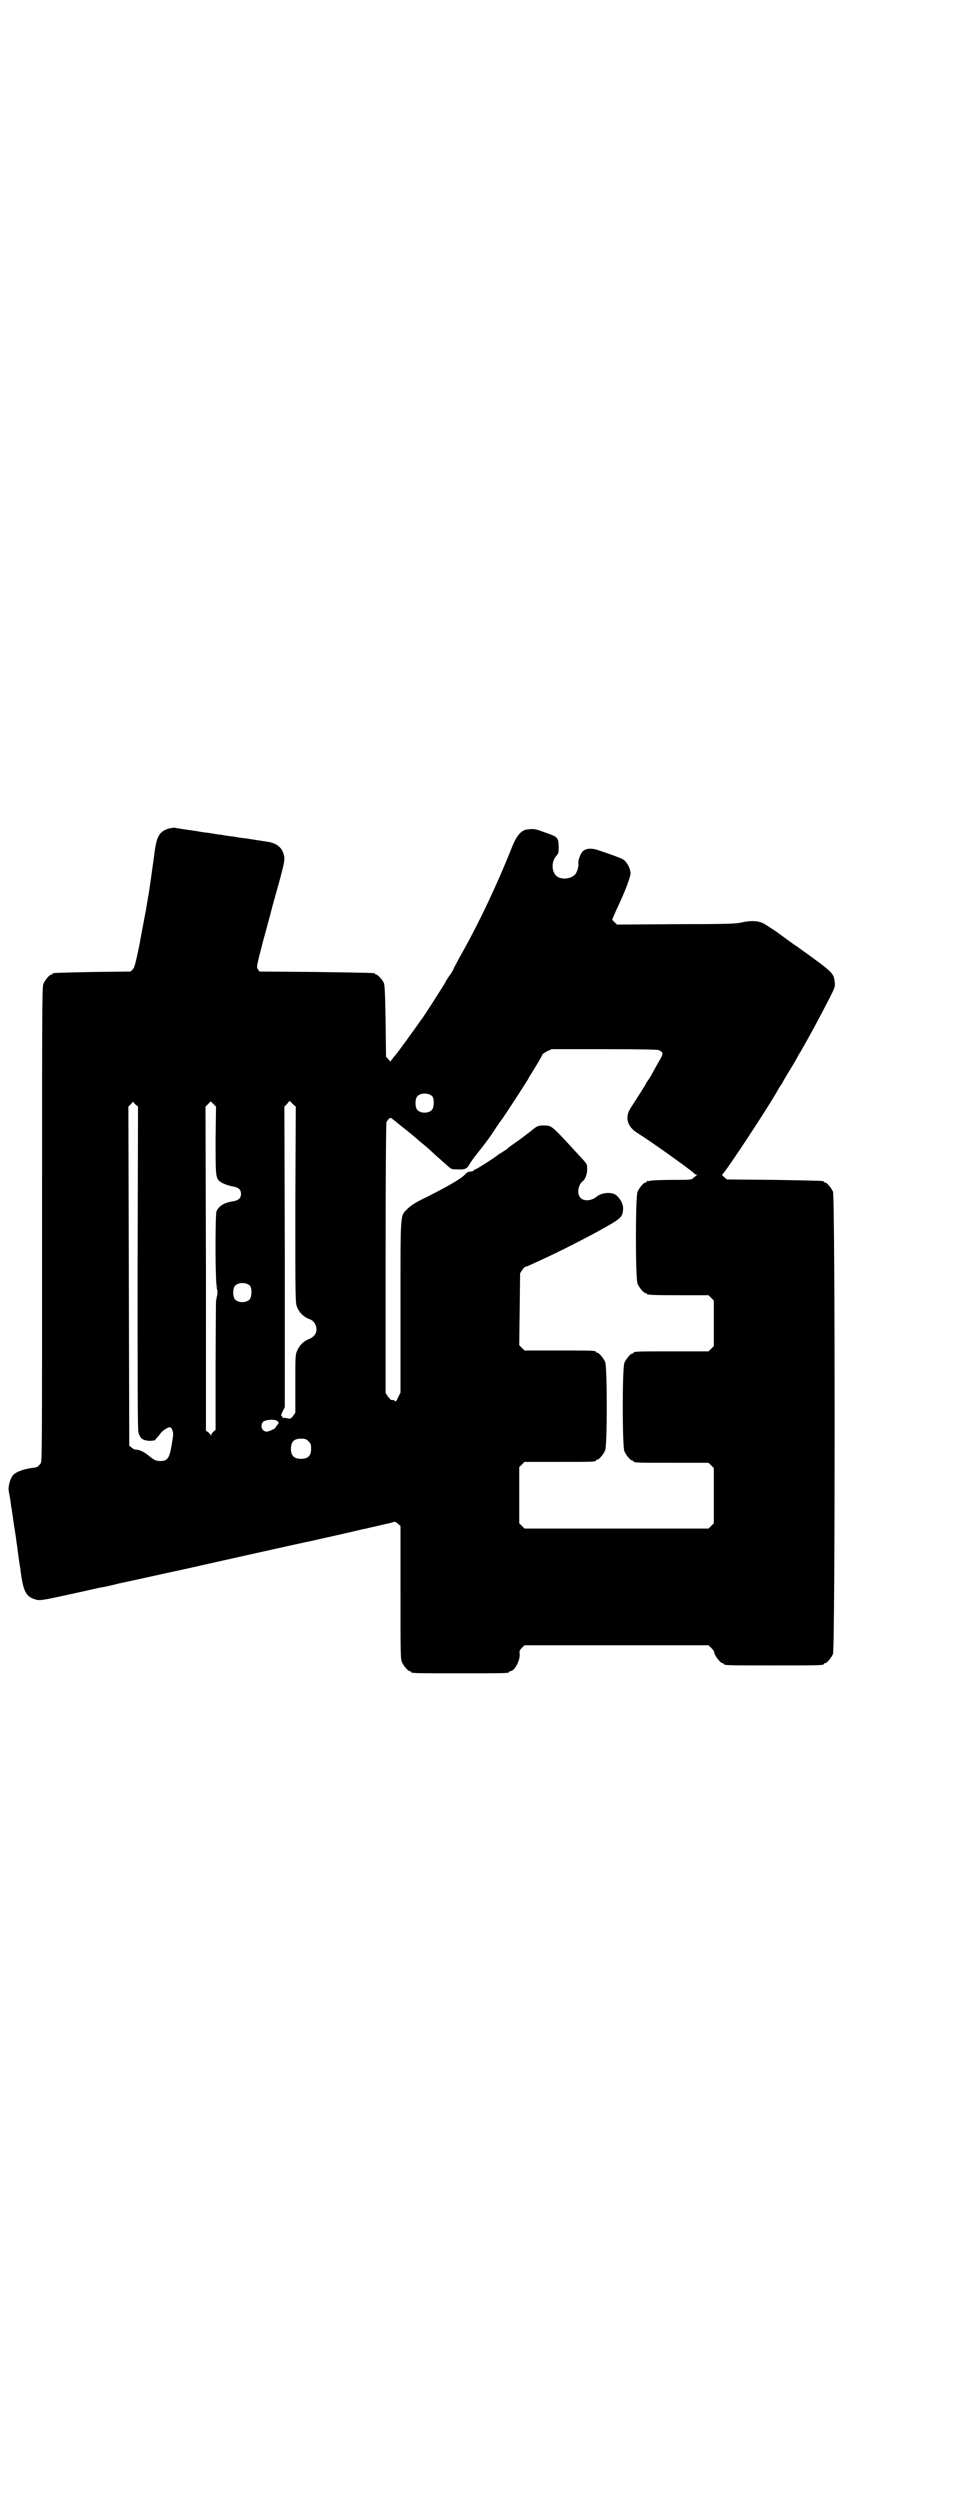 <?xml version="1.0" standalone="no"?>
<!DOCTYPE svg PUBLIC "-//W3C//DTD SVG 20010904//EN"
 "http://www.w3.org/TR/2001/REC-SVG-20010904/DTD/svg10.dtd">
<svg version="1.0" xmlns="http://www.w3.org/2000/svg"
 width="1100pt" height="2850pt" viewBox="0 0 1100 2850"
 preserveAspectRatio="xMidYMid meet">
<g transform="translate(0,2850) scale(0.5,-0.5)"
fill="#000000" stroke="none">
<path d="M385 3811 c-22 -7 -28 -18 -33 -60 -4 -28 -11 -80 -13 -91 -1 -3 -3
-18 -6 -35 -3 -16 -10 -52 -15 -80 -9 -43 -11 -51 -15 -55 l-5 -5 -87 -1 c-90
-2 -91 -2 -91 -4 0 -1 -1 -2 -3 -2 -4 0 -14 -12 -18 -21 -3 -7 -3 -58 -3 -548
0 -506 0 -540 -3 -545 -6 -8 -8 -9 -14 -10 -21 -2 -42 -9 -49 -17 -7 -8 -12
-27 -10 -37 1 -5 3 -15 4 -23 1 -8 2 -16 3 -19 0 -3 2 -13 3 -22 2 -15 4 -25
7 -46 0 -3 2 -13 3 -22 1 -9 3 -23 4 -30 1 -7 3 -16 3 -20 6 -45 12 -58 32
-64 11 -4 16 -3 80 11 33 7 66 15 73 16 7 1 25 5 40 9 15 3 60 13 101 22 41 9
79 17 86 19 14 3 245 55 253 56 3 1 31 7 62 14 31 7 59 14 62 14 3 1 12 3 21
5 9 2 21 5 26 6 6 1 12 3 15 4 4 1 6 0 10 -4 l6 -5 0 -151 c0 -134 0 -152 3
-159 4 -9 14 -21 18 -21 2 0 3 -1 3 -2 0 -3 12 -3 112 -3 100 0 112 0 112 3 0
1 1 2 3 2 9 0 22 24 21 38 -1 8 0 10 5 15 l6 6 210 0 210 0 6 -6 c4 -4 6 -7 6
-7 0 0 1 -3 2 -7 4 -9 14 -21 18 -21 2 0 3 -1 3 -2 0 -3 12 -3 114 -3 102 0
114 0 114 3 0 1 1 2 3 2 4 0 14 12 18 21 5 12 5 1042 0 1054 -4 9 -14 21 -18
21 -2 0 -3 1 -3 2 0 2 -1 2 -113 4 l-108 1 -6 5 c-5 4 -6 6 -4 7 7 5 108 158
128 195 1 2 3 5 4 6 1 2 5 7 7 12 11 19 15 25 18 30 2 3 6 10 10 17 4 7 8 15
11 19 25 44 38 68 67 124 12 24 12 25 11 35 -3 21 -1 20 -86 81 -11 7 -31 22
-46 33 -15 10 -31 21 -36 22 -11 4 -27 4 -44 0 -12 -3 -31 -4 -149 -4 l-136
-1 -5 5 -6 6 8 19 c23 48 35 81 34 89 -2 12 -8 23 -16 29 -6 4 -37 15 -62 23
-14 4 -26 2 -32 -5 -5 -6 -10 -20 -9 -27 1 -7 -4 -23 -9 -26 -9 -8 -23 -10
-35 -6 -17 7 -20 35 -6 50 5 6 5 7 5 22 -1 20 -2 21 -31 31 -21 8 -26 9 -40 7
-14 -1 -25 -14 -35 -39 -35 -88 -78 -179 -121 -254 -6 -12 -12 -22 -12 -23 0
-1 -3 -6 -7 -13 -5 -6 -11 -16 -14 -22 -11 -18 -50 -79 -53 -82 -1 -1 -5 -7
-10 -14 -10 -14 -41 -57 -49 -67 -3 -3 -7 -8 -8 -10 -2 -1 -3 -4 -3 -5 0 -1
-2 1 -5 4 l-6 7 -1 81 c-1 61 -2 83 -4 87 -3 7 -14 19 -17 19 -2 0 -3 1 -3 2
0 2 -1 2 -134 4 l-130 1 -3 5 c-4 4 -4 5 11 63 9 32 16 60 17 62 0 2 3 11 5
20 27 96 29 104 26 115 -4 18 -17 28 -38 31 -13 2 -45 7 -52 8 -4 0 -16 2 -27
4 -11 1 -23 3 -27 4 -4 0 -16 2 -27 4 -11 1 -23 3 -27 4 -15 2 -49 7 -52 8 -2
0 -8 -1 -13 -2z m1118 -505 c12 -6 12 -7 -1 -29 -6 -11 -13 -23 -15 -27 -2 -4
-6 -10 -8 -13 -3 -4 -5 -7 -5 -8 0 -1 -23 -37 -34 -54 -15 -22 -9 -44 16 -59
29 -18 116 -80 128 -91 1 -2 4 -3 6 -3 2 0 2 -1 0 -1 -1 -1 -4 -4 -7 -6 -5 -5
-6 -5 -49 -5 -24 0 -46 -1 -50 -2 -3 -1 -6 -1 -7 0 0 0 -1 0 -1 -2 0 -1 -1 -2
-3 -2 -4 0 -14 -12 -18 -21 -5 -11 -5 -199 0 -210 4 -9 14 -21 18 -21 2 0 3
-1 3 -2 0 -2 11 -3 76 -3 l65 0 6 -6 6 -6 0 -52 0 -52 -6 -6 -6 -6 -80 0 c-80
0 -91 0 -91 -3 0 -1 -1 -2 -3 -2 -4 0 -14 -12 -18 -21 -5 -11 -5 -191 0 -202
4 -9 14 -21 18 -21 2 0 3 -1 3 -2 0 -3 11 -3 91 -3 l80 0 6 -6 6 -6 0 -63 0
-63 -6 -6 -6 -6 -210 0 -210 0 -6 6 -6 6 0 64 0 64 6 6 6 6 76 0 c76 0 87 0
87 3 0 1 1 2 3 2 4 0 14 12 18 21 5 11 5 191 0 202 -4 9 -14 21 -18 21 -2 0
-3 1 -3 2 0 3 -11 3 -87 3 l-76 0 -6 6 -6 6 1 82 1 82 5 8 c3 4 6 7 7 7 3 0 9
3 46 20 45 21 115 57 147 76 26 15 30 20 30 38 0 13 -13 31 -24 33 -13 3 -27
0 -36 -7 -13 -11 -31 -11 -38 -2 -8 9 -4 30 6 37 6 5 10 16 10 27 0 13 1 11
-26 40 -56 61 -55 60 -73 60 -11 0 -14 -1 -21 -6 -5 -4 -9 -7 -10 -8 -1 -1
-12 -9 -25 -19 -13 -9 -26 -18 -27 -20 -2 -2 -8 -5 -12 -8 -5 -3 -10 -6 -11
-7 -5 -5 -48 -32 -50 -32 -2 0 -3 -1 -3 -2 -1 -1 -4 -3 -8 -3 -5 0 -9 -2 -14
-8 -9 -9 -38 -26 -90 -52 -23 -11 -33 -18 -40 -25 -17 -17 -16 -3 -16 -224 l0
-195 -6 -12 c-3 -7 -6 -10 -6 -8 0 2 -6 4 -9 3 0 -1 -3 3 -7 7 l-6 9 0 307 c0
188 1 309 2 311 6 9 9 11 12 8 4 -3 4 -3 25 -20 8 -6 14 -11 15 -12 1 -1 9 -7
18 -15 9 -8 22 -18 27 -23 6 -5 18 -17 29 -26 22 -20 21 -20 32 -20 22 -1 25
0 33 14 1 2 8 12 16 22 20 25 31 40 43 59 6 9 11 16 12 17 3 3 62 94 62 95 0
1 3 6 7 12 10 16 25 41 25 43 0 1 5 4 10 7 l11 5 120 0 c85 0 121 -1 124 -2z
m-516 -106 c4 -6 4 -24 -1 -30 -7 -9 -27 -9 -34 0 -5 6 -5 24 0 30 7 9 27 9
35 0z m-495 -98 c0 -79 0 -87 9 -95 6 -5 19 -10 30 -12 13 -2 19 -7 19 -17 0
-10 -6 -15 -19 -17 -20 -3 -32 -11 -37 -23 -3 -10 -3 -167 1 -172 2 -2 1 -2
-1 -1 -2 1 -3 1 0 -1 3 -4 3 -18 0 -22 -3 -2 -2 -2 0 -1 2 1 2 1 1 -1 -3 -4
-2 8 -3 -154 l0 -146 -5 -4 c-3 -3 -5 -6 -5 -8 0 -3 0 -3 -1 0 -1 2 -4 5 -6 7
l-5 3 0 369 -1 370 6 6 6 6 6 -6 6 -6 -1 -75z m176 81 l7 -6 -1 -225 c0 -215
0 -224 4 -232 5 -13 16 -23 27 -27 17 -5 23 -28 11 -39 -3 -3 -8 -6 -11 -7
-11 -4 -22 -14 -27 -27 -4 -8 -4 -14 -4 -75 l0 -66 -5 -7 c-5 -7 -7 -7 -12 -6
-3 1 -8 2 -10 1 -1 0 -3 0 -2 1 1 1 0 2 -2 3 -2 1 -2 2 2 11 l5 10 0 342 -1
343 6 6 c3 4 6 7 6 7 0 0 4 -3 7 -7z m-359 -1 l6 -5 -1 -368 c0 -259 0 -370 2
-375 4 -14 10 -18 25 -19 7 0 13 1 13 2 0 0 2 3 5 6 2 2 6 7 8 10 4 5 16 13
20 13 5 0 9 -10 8 -19 -7 -50 -10 -58 -29 -58 -10 0 -14 2 -29 14 -10 8 -20
12 -27 12 -3 0 -7 2 -10 5 l-5 4 -1 386 -1 387 5 5 c3 3 5 6 5 6 1 0 3 -3 6
-6z m262 -414 c4 -6 4 -24 -1 -30 -7 -9 -27 -9 -34 0 -5 6 -5 24 0 30 7 9 27
9 35 0z m61 -307 c5 -4 5 -5 0 -11 -2 -2 -4 -5 -4 -6 -2 -2 -15 -8 -19 -8 -11
0 -16 13 -9 22 5 5 24 7 32 3z m72 -47 c5 -5 6 -7 6 -17 0 -16 -7 -23 -23 -23
-16 0 -23 7 -23 23 0 16 7 23 23 23 10 0 12 -1 17 -6z"/>
</g>
</svg>
